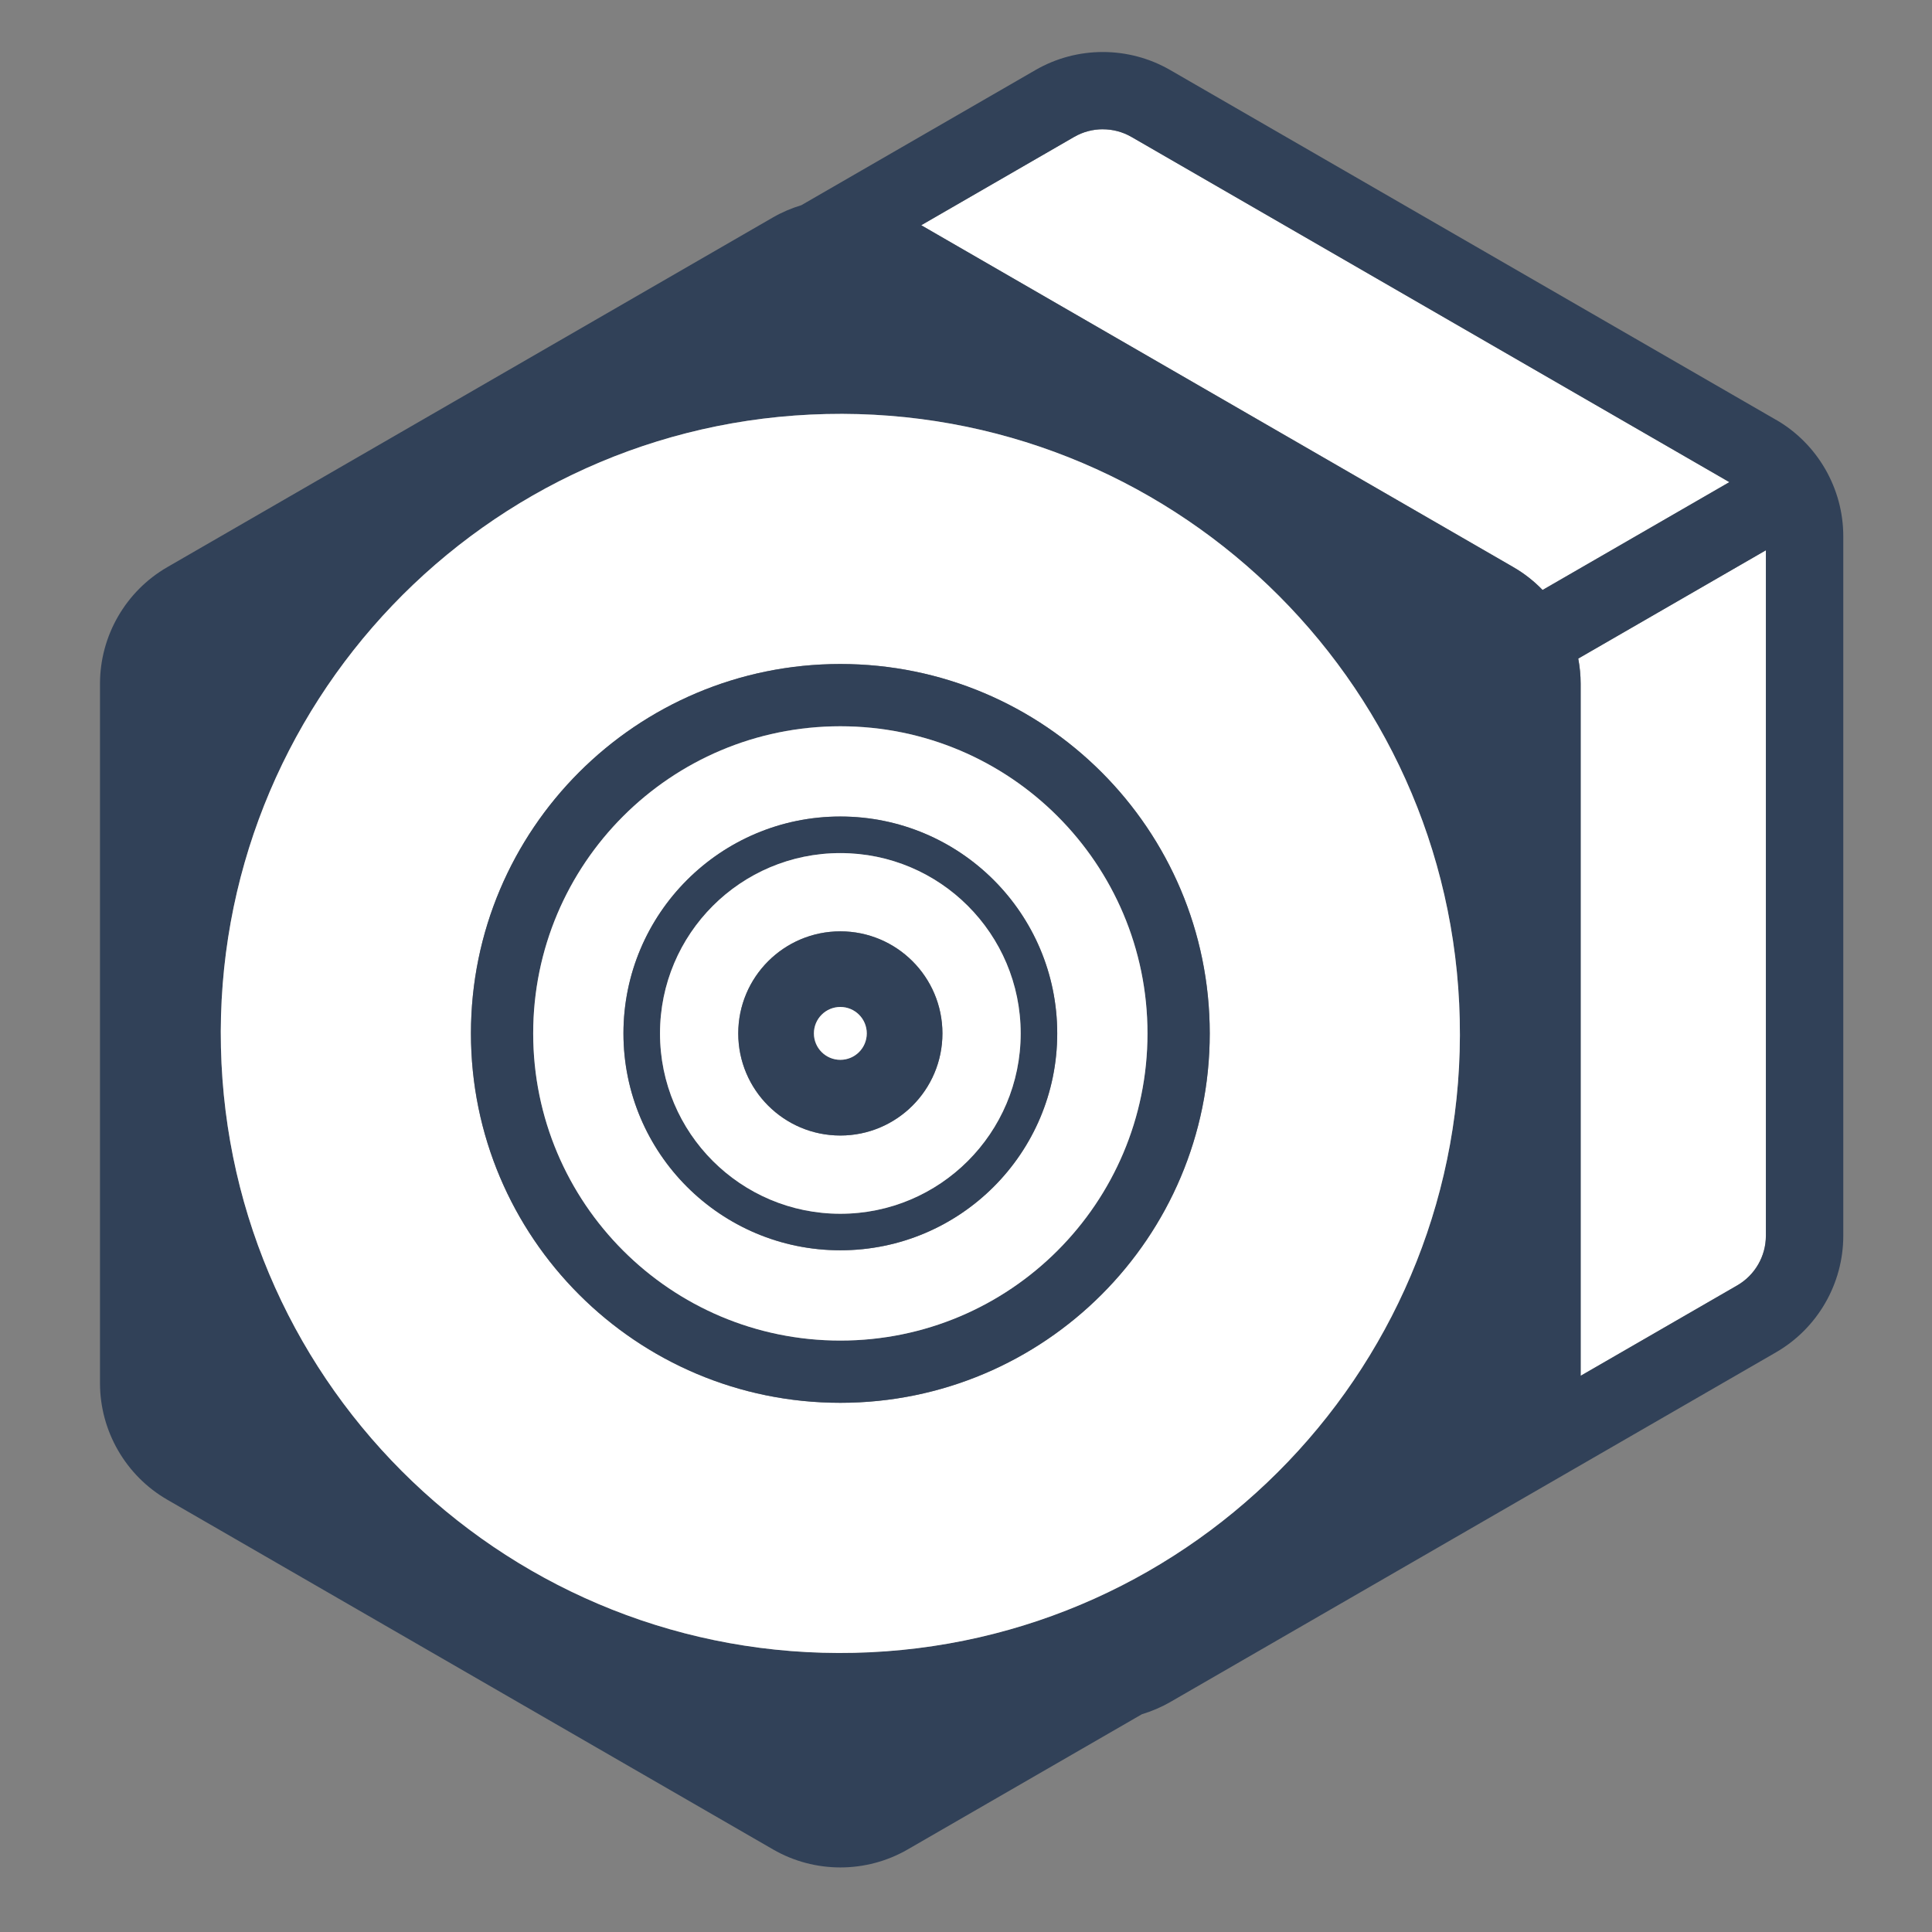 <?xml version="1.0" encoding="UTF-8"?><svg id="_レイヤー_1" xmlns="http://www.w3.org/2000/svg" viewBox="0 0 500 500"><rect x="0" y="0" width="500" height="500" fill="#808080" stroke="none"/><defs><style>.cls-1{fill:#fff;}.cls-2{fill:#314158;}</style></defs><path class="cls-1" d="M457.01,142.41l-48.56,28.03c.4,2.12,.62,4.29,.62,6.49v179.12l40.53-23.4c4.57-2.64,7.41-7.55,7.41-12.83V142.41Z"/><path class="cls-1" d="M391.67,146.78c2.81,1.62,5.34,3.62,7.55,5.9l48.34-27.91L292.82,35.43c-2.28-1.32-4.85-1.98-7.41-1.98s-5.12,.66-7.41,1.98l-39.59,22.86,153.26,88.48Z"/><path class="cls-2" d="M459.6,108.63L302.82,18.11c-10.74-6.2-24.08-6.2-34.81,0l-60.63,35c-2.52,.76-4.98,1.8-7.31,3.14L43.29,146.78c-10.74,6.2-17.41,17.75-17.41,30.15v181.04c0,12.4,6.67,23.95,17.41,30.15l156.79,90.52c5.37,3.1,11.39,4.65,17.41,4.65s12.04-1.55,17.41-4.65l60.63-35c2.52-.76,4.98-1.8,7.31-3.14l156.79-90.52c10.74-6.2,17.41-17.75,17.41-30.15V138.78c0-12.4-6.67-23.95-17.41-30.15ZM285.41,33.46c2.56,0,5.12,.66,7.41,1.98l154.74,89.34-48.34,27.91c-2.21-2.28-4.73-4.28-7.55-5.9L238.41,58.29l39.59-22.86c2.28-1.32,4.85-1.98,7.41-1.98Zm-71.56,73.69c88.53-2,161.92,68.14,163.93,156.67s-68.14,161.92-156.67,163.93c-88.53,2-161.92-68.14-163.93-156.67-2-88.53,68.14-161.92,156.67-163.93Zm235.75,225.51l-40.53,23.4V176.93c0-2.2-.22-4.37-.62-6.49l48.56-28.03v177.42c0,5.28-2.84,10.19-7.41,12.83Z"/><path class="cls-1" d="M221.11,427.75c88.53-2,158.68-75.4,156.67-163.93S302.38,105.14,213.85,107.15c-88.53,2-158.68,75.4-156.67,163.93,2,88.53,75.4,158.68,163.93,156.67Zm-3.63-255.9c52.8,0,95.6,42.8,95.6,95.6,0,52.8-42.8,95.6-95.6,95.6-52.8,0-95.6-42.8-95.6-95.6,0-52.8,42.8-95.6,95.6-95.6Z"/><path class="cls-2" d="M217.48,363.04c52.8,0,95.6-42.8,95.6-95.6,0-52.8-42.8-95.6-95.6-95.6s-95.6,42.8-95.6,95.6c0,52.8,42.8,95.6,95.6,95.6Zm0-175.09c43.9,0,79.49,35.59,79.49,79.49,0,43.9-35.59,79.49-79.49,79.49s-79.49-35.59-79.49-79.49c0-43.9,35.59-79.49,79.49-79.49Z"/><path class="cls-1" d="M217.48,346.94c43.9,0,79.49-35.59,79.49-79.49,0-43.9-35.59-79.49-79.49-79.49-43.9,0-79.49,35.59-79.49,79.49,0,43.9,35.59,79.49,79.49,79.49Zm0-135.62c31,0,56.13,25.13,56.13,56.13,0,31-25.13,56.13-56.13,56.13s-56.13-25.13-56.13-56.13c0-31,25.13-56.13,56.13-56.13Z"/><path class="cls-2" d="M217.48,323.57c31,0,56.13-25.13,56.13-56.13,0-31-25.13-56.13-56.13-56.13-31,0-56.13,25.13-56.13,56.13,0,31,25.13,56.13,56.13,56.13Zm0-102.79c25.77,0,46.67,20.89,46.67,46.67,0,25.77-20.89,46.67-46.67,46.67-25.77,0-46.67-20.89-46.67-46.67s20.89-46.67,46.67-46.67Z"/><path class="cls-1" d="M217.48,314.12c25.77,0,46.67-20.89,46.67-46.67,0-25.77-20.89-46.67-46.67-46.67s-46.67,20.89-46.67,46.67,20.89,46.67,46.67,46.67Zm0-73.09c14.59,0,26.42,11.83,26.42,26.42,0,14.59-11.83,26.42-26.42,26.42-14.59,0-26.42-11.83-26.42-26.42,0-14.59,11.83-26.42,26.42-26.42Z"/><path class="cls-2" d="M217.48,293.87c14.59,0,26.42-11.83,26.42-26.42,0-14.59-11.83-26.42-26.42-26.42-14.59,0-26.42,11.83-26.42,26.42,0,14.59,11.83,26.42,26.42,26.42Zm0-33.26c3.78,0,6.84,3.06,6.84,6.84s-3.06,6.84-6.84,6.84-6.84-3.06-6.84-6.84c0-3.78,3.06-6.84,6.84-6.84Z"/><path class="cls-1" d="M217.48,274.28c3.78,0,6.84-3.06,6.84-6.84s-3.06-6.84-6.84-6.84c-3.78,0-6.84,3.06-6.84,6.84,0,3.78,3.06,6.84,6.84,6.84Z"/></svg>